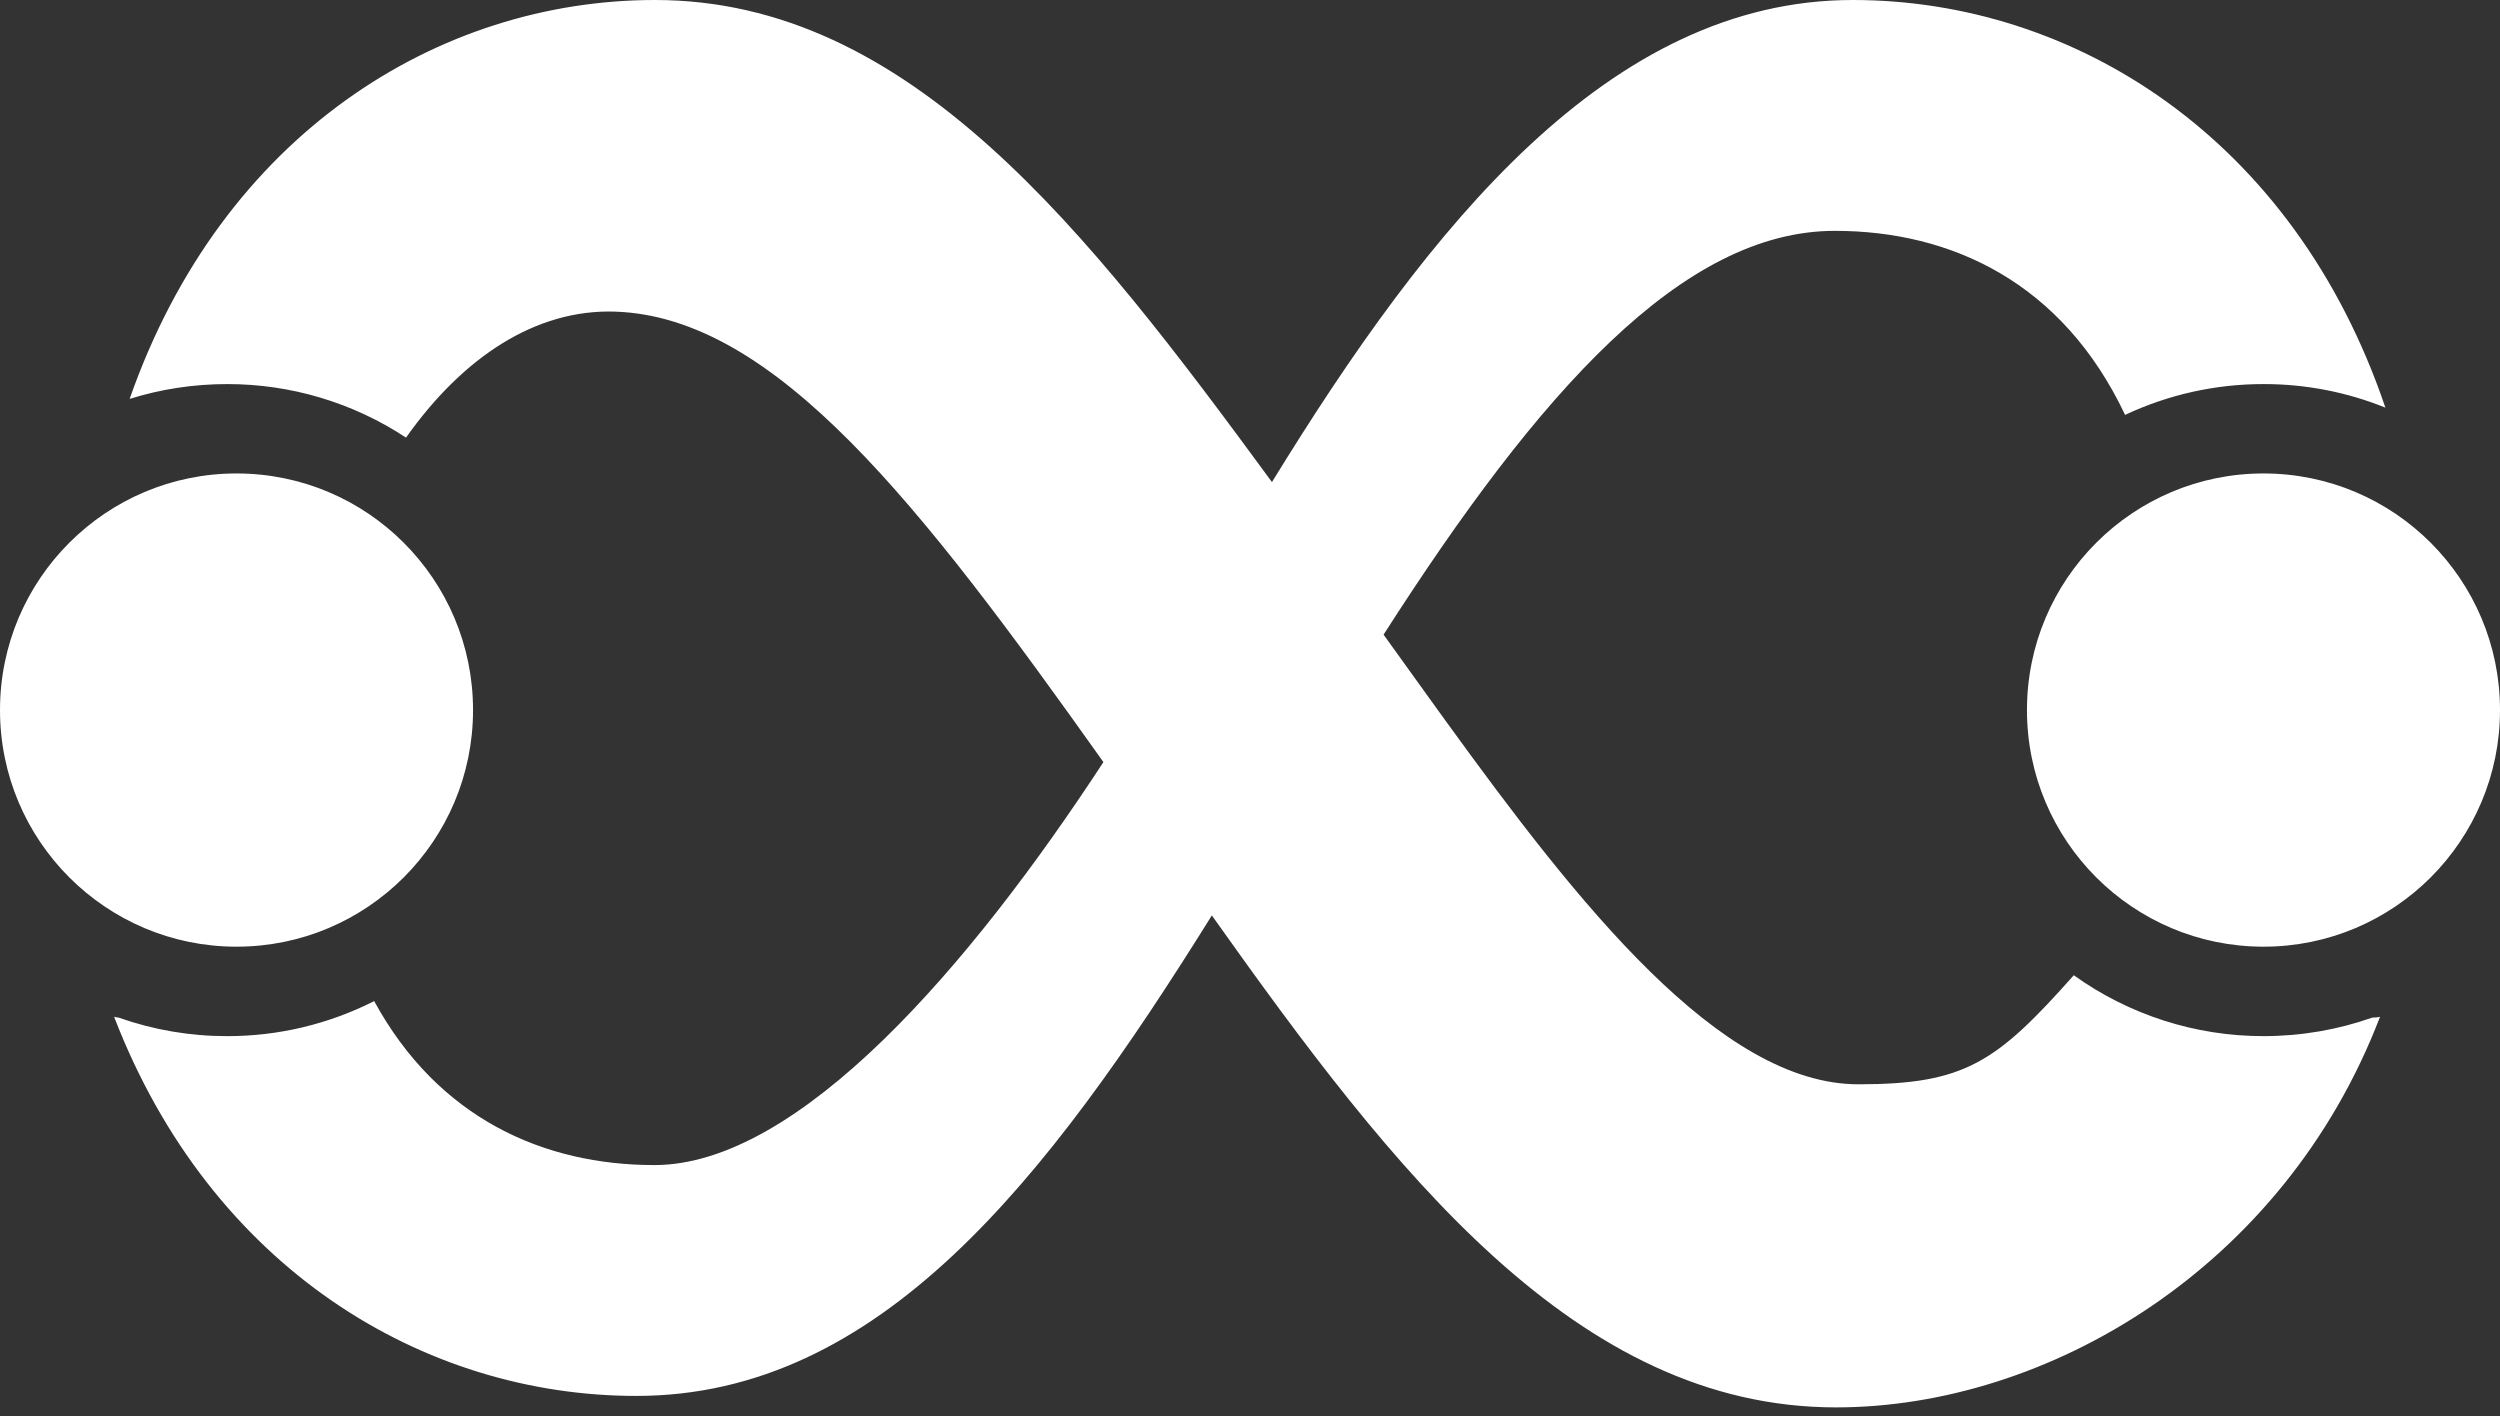 <?xml version="1.0" encoding="UTF-8"?>
<svg width="256px" height="145px" viewBox="0 0 256 145" version="1.1" xmlns="http://www.w3.org/2000/svg" xmlns:xlink="http://www.w3.org/1999/xlink" preserveAspectRatio="xMidYMid">
    <rect x="0" y="0" width="256" height="145" fill="#333333" stroke="none"/>
    <title>immer</title>
    <g>
        <path d="M189.727,0 C212.302,0 234.877,14.022 244.263,41.742 C240.299,40.141 236.062,39.321 231.786,39.33 C226.885,39.323 222.044,40.401 217.609,42.485 C211.192,28.905 199.783,23.639 187.887,23.639 C172.302,23.639 157.65,40.055 141.678,64.987 C142.28,65.822 142.885,66.663 143.491,67.507 L144.506,68.919 C144.675,69.154 144.845,69.39 145.014,69.626 L146.035,71.045 C146.375,71.518 146.717,71.992 147.059,72.466 L148.087,73.888 C161.642,92.603 176.123,111.033 190.309,111.033 C201.192,111.033 204.433,108.792 212.356,99.865 C218.021,103.926 224.817,106.108 231.787,106.1 C235.683,106.1 239.43,105.432 242.917,104.204 C243.262,104.194 243.532,104.172 243.715,104.118 C233.842,129.901 209.6,144.117 188.004,144.117 C161.416,144.117 142.742,120.016 124.093,93.739 C107.093,121.035 89.967,142.942 65.154,142.942 C43.386,142.942 21.619,129.901 11.683,104.119 C11.801,104.152 11.963,104.184 12.157,104.206 C15.722,105.464 19.475,106.105 23.255,106.1 C28.489,106.108 33.649,104.878 38.316,102.513 C44.883,114.565 55.734,119.304 67.004,119.304 C81.806,119.304 99.333,98.932 112.989,78.039 C94.205,51.597 79.399,32.462 62.989,31.91 C54.861,31.641 47.402,36.574 41.577,44.812 C36.14,41.226 29.768,39.32 23.255,39.33 C19.778,39.33 16.431,39.858 13.276,40.848 C22.76,13.721 44.915,0 67.069,0 C93.094,0 111.23,23.429 130.249,49.365 C146.419,23.026 164.827,0 189.727,0 Z M24.219,48.482 C37.595,48.482 48.439,59.33 48.439,72.711 C48.439,86.093 37.595,96.94 24.219,96.94 C10.843,96.94 0,86.093 0,72.711 C0,59.33 10.843,48.482 24.219,48.482 Z M231.781,48.482 C245.157,48.482 256,59.33 256,72.711 C256,86.093 245.157,96.94 231.781,96.94 C218.405,96.94 207.561,86.093 207.561,72.711 C207.561,59.33 218.405,48.482 231.781,48.482 Z" fill="#ffffff" fill-rule="nonzero"></path>
    </g>
</svg>
